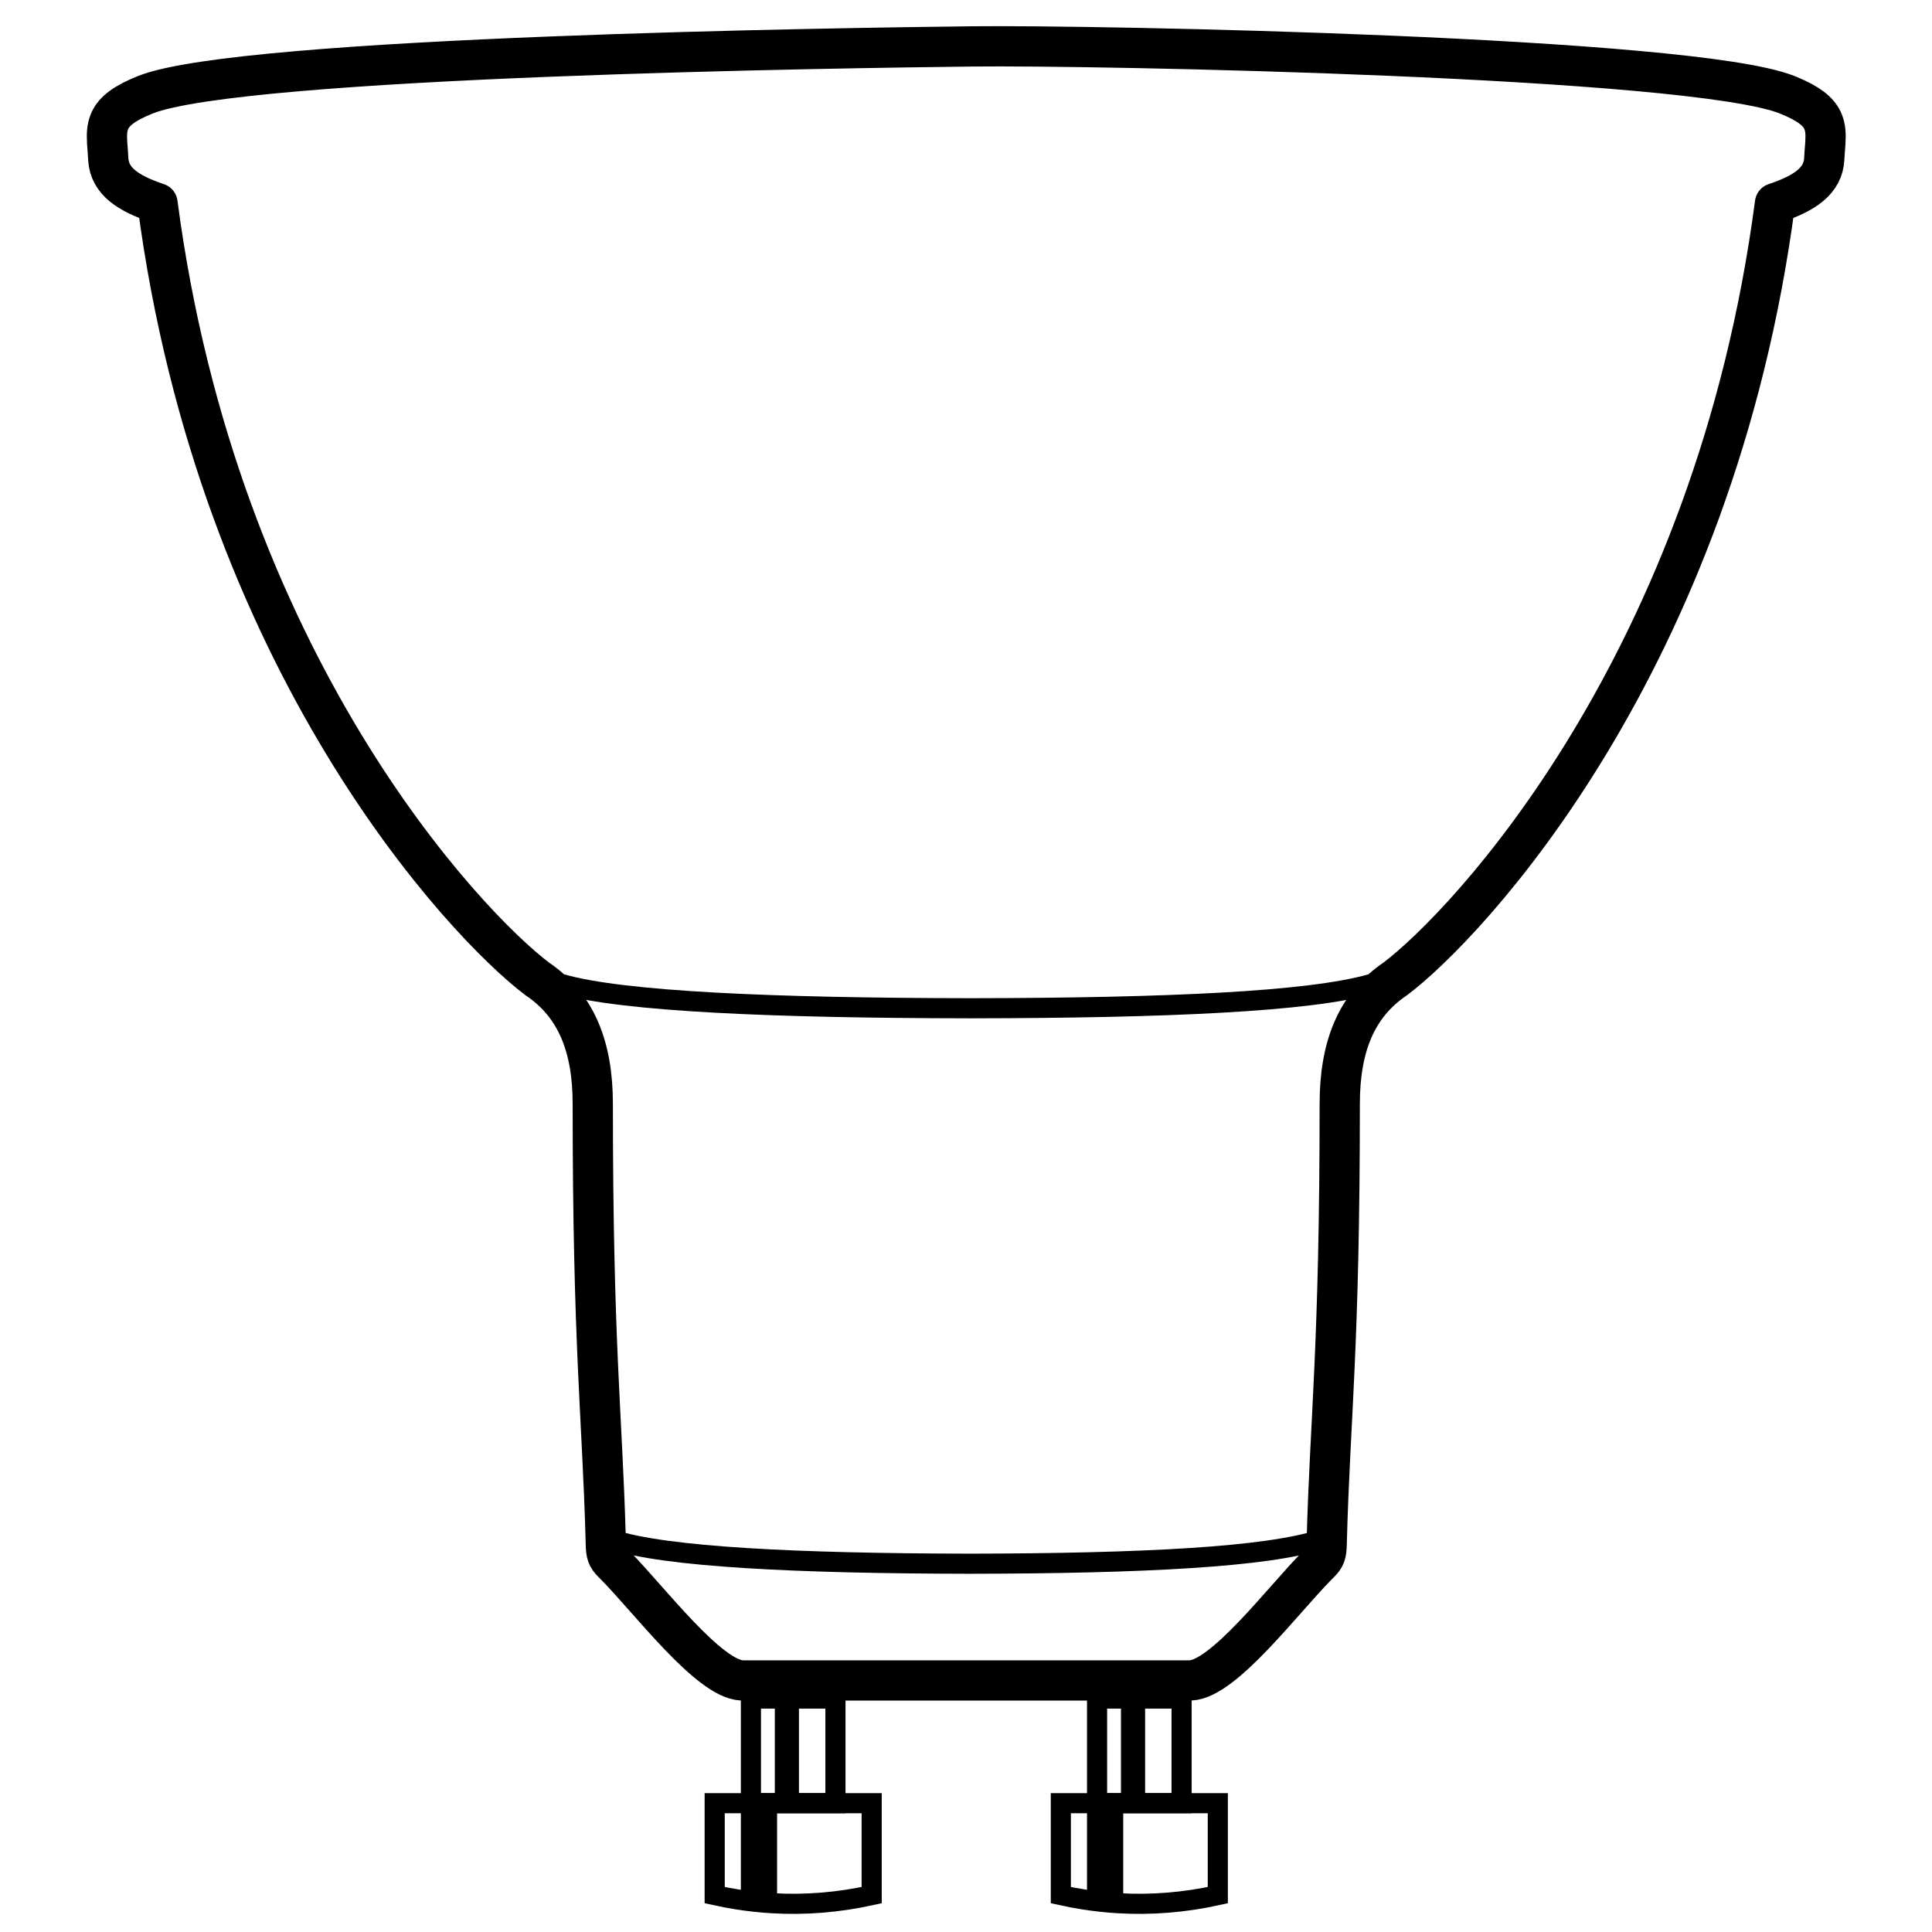 <?xml version="1.0" encoding="UTF-8"?>
<svg width="960px" height="960px" viewBox="0 0 960 960" version="1.1" xmlns="http://www.w3.org/2000/svg" xmlns:xlink="http://www.w3.org/1999/xlink">
    <!-- Generator: Sketch 60.1 (88133) - https://sketch.com -->
    <title>dimmable_spot/learnmode</title>
    <desc>Created with Sketch.</desc>
  <style type="text/css">
    #pair {
    animation-name: toggles;
    animation-delay: 3s;
    animation-duration: 14.2s;
    animation-iteration-count: infinite;
    opacity: 0;
    }

    @keyframes toggles {
    1%,	/* low toggle 1 */
    6%,	/* low toggle 1 */
    10%,	/* low toggle 2 */
    15%,	/* low toggle 2 */
    18%,	/* low toggle 3 */
    23%,	/* low toggle 3 */
    27%,	/* low toggle 4 */
    32%,	/* low toggle 4 */
    35%,	/* low toggle 5 */
    40%,	/* low toggle 5 */
    44%,	/* low toggle 6 */
    48%	/* low toggle 6 */
    {
    opacity: 0;
    }
    3%,	/* high toggle 1 */
    5%,	/* high toggle 1 */
    11%,	/* high toggle 2 */
    13%,	/* high toggle 2 */
    20%,	/* high toggle 3 */
    22%,	/* high toggle 3 */
    28%,	/* high toggle 4 */
    30%,	/* high toggle 4 */
    36%,	/* high toggle 5 */
    39%,	/* high toggle 5 */
    45%,	/* high toggle 6 */
    47%	/* high toggle 6 */
    {
    opacity: 1;
    }
    }
  </style>

  <g id="dimmable_spot/learnmode" stroke="none" stroke-width="1" fill="none" fill-rule="evenodd">
        <path d="M656.126,765 C629.443,773.693 567.774,776.872 481.977,777 C396.181,776.872 330.81,773.693 304.126,765" id="Stroke-20" stroke="#000000" stroke-width="10"></path>
        <path d="M681.126,489 C650.653,497.693 580.224,500.872 482.24,501 C384.257,500.872 309.6,497.693 279.126,489" id="Stroke-20" stroke="#000000" stroke-width="10"></path>
        <path d="M355.126,896 L433.126,896 L433.126,941.685 C416.609,945.34 400.092,946.673 383.576,945.684 C377.812,945.339 372.047,944.712 366.284,943.801 C362.564,943.213 358.845,942.508 355.126,941.685 L355.126,896 Z" id="Stroke-22" stroke="#000000" stroke-width="10"></path>
        <polygon id="Stroke-24" stroke="#000000" stroke-width="10" points="373.126 896 415.126 896 415.126 844 373.126 844"></polygon>
        <polygon id="Stroke-31" stroke="#000000" stroke-width="10" points="545.126 896 587.126 896 587.126 844 545.126 844"></polygon>
        <polygon id="Fill-32" fill="#000000" points="385 844 385 896 390.866 896 397 896 397 844"></polygon>
        <path d="M380.693,896 L374.876,896 L368.126,896 L368.126,944.105 C374.125,945.022 380.127,945.653 386.126,946 L386.126,896 L380.693,896 Z" id="Fill-33" fill="#000000"></path>
        <path d="M527.126,896 L605.126,896 L605.126,941.685 C588.609,945.34 572.093,946.673 555.576,945.684 C549.811,945.339 544.049,944.712 538.284,943.801 C534.565,943.213 530.845,942.508 527.126,941.685 L527.126,896 Z" id="Stroke-34" stroke="#000000" stroke-width="10"></path>
        <polygon id="Fill-40" fill="#000000" points="557 844 557 896 562.865 896 569 896 569 844"></polygon>
        <path d="M552.693,896 L546.876,896 L540.126,896 L540.126,944.105 C546.126,945.022 552.127,945.653 558.126,946 L558.126,896 L552.693,896 Z" id="Fill-41" fill="#000000"></path>
        <path d="M479.906,129 C715.732,129 906.906,105.271 906.906,76 C906.906,69.873 904.434,54.476 889.028,49.002 C830.826,28.322 666.372,23 479.906,23 C309.755,23 140.775,30.815 72.148,48.689 C45.659,55.589 52.906,67.848 52.906,76 C52.906,105.271 244.081,129 479.906,129 Z" id="pair" fill="#FFF67A"></path>
        <path d="M369.096,835 L368.591,834.988 C352.114,834.194 322.852,795.186 305.899,778.011 L304.402,776.51 C301.677,773.723 301.161,772.178 301.038,767.329 L300.936,763.598 C299.214,703.178 294.546,667.908 294.546,548.52 C294.546,520.227 286.394,499.56 267.038,486.467 C231.307,459.602 108.309,329.487 78.265,100.98 C63.702,96.097 54.478,90.05 53.797,79.147 L53.776,78.756 C53.727,77.648 53.655,76.567 53.576,75.512 L53.415,73.436 C53.349,72.585 53.286,71.752 53.236,70.934 C53.161,69.707 53.126,68.515 53.126,67.355 C53.144,66.941 53.159,66.53 53.183,66.123 C53.271,64.635 53.489,63.197 53.907,61.802 C54.12,61.091 54.386,60.393 54.714,59.704 C56.87,55.175 61.874,51.223 72.242,47.08 C120.148,27.936 421.865,23.763 483.125,23.057 C544.385,22.35 840.584,28.128 888.011,47.08 L889.121,47.531 C898.739,51.511 903.462,55.34 905.539,59.704 C905.867,60.393 906.133,61.091 906.346,61.802 C906.764,63.197 906.982,64.635 907.07,66.123 C907.094,66.53 907.109,66.941 907.126,67.355 C907.126,68.515 907.091,69.707 907.017,70.934 C906.983,71.48 906.944,72.032 906.903,72.591 L906.677,75.512 C906.624,76.215 906.574,76.93 906.533,77.657 L906.477,78.756 C905.993,89.906 896.724,96.038 881.987,100.98 C851.944,329.487 728.946,459.602 693.215,486.467 C673.859,499.56 665.707,520.227 665.707,548.52 C665.707,669.127 660.943,703.889 659.265,765.455 L659.215,767.329 C659.092,772.178 658.576,773.723 655.851,776.51 L654.354,778.011 C637.401,795.186 608.139,834.194 591.662,834.988 L591.156,835 L369.096,835 Z" id="Path" stroke="#000000" stroke-width="20" stroke-linejoin="round"></path>
    </g>
</svg>
